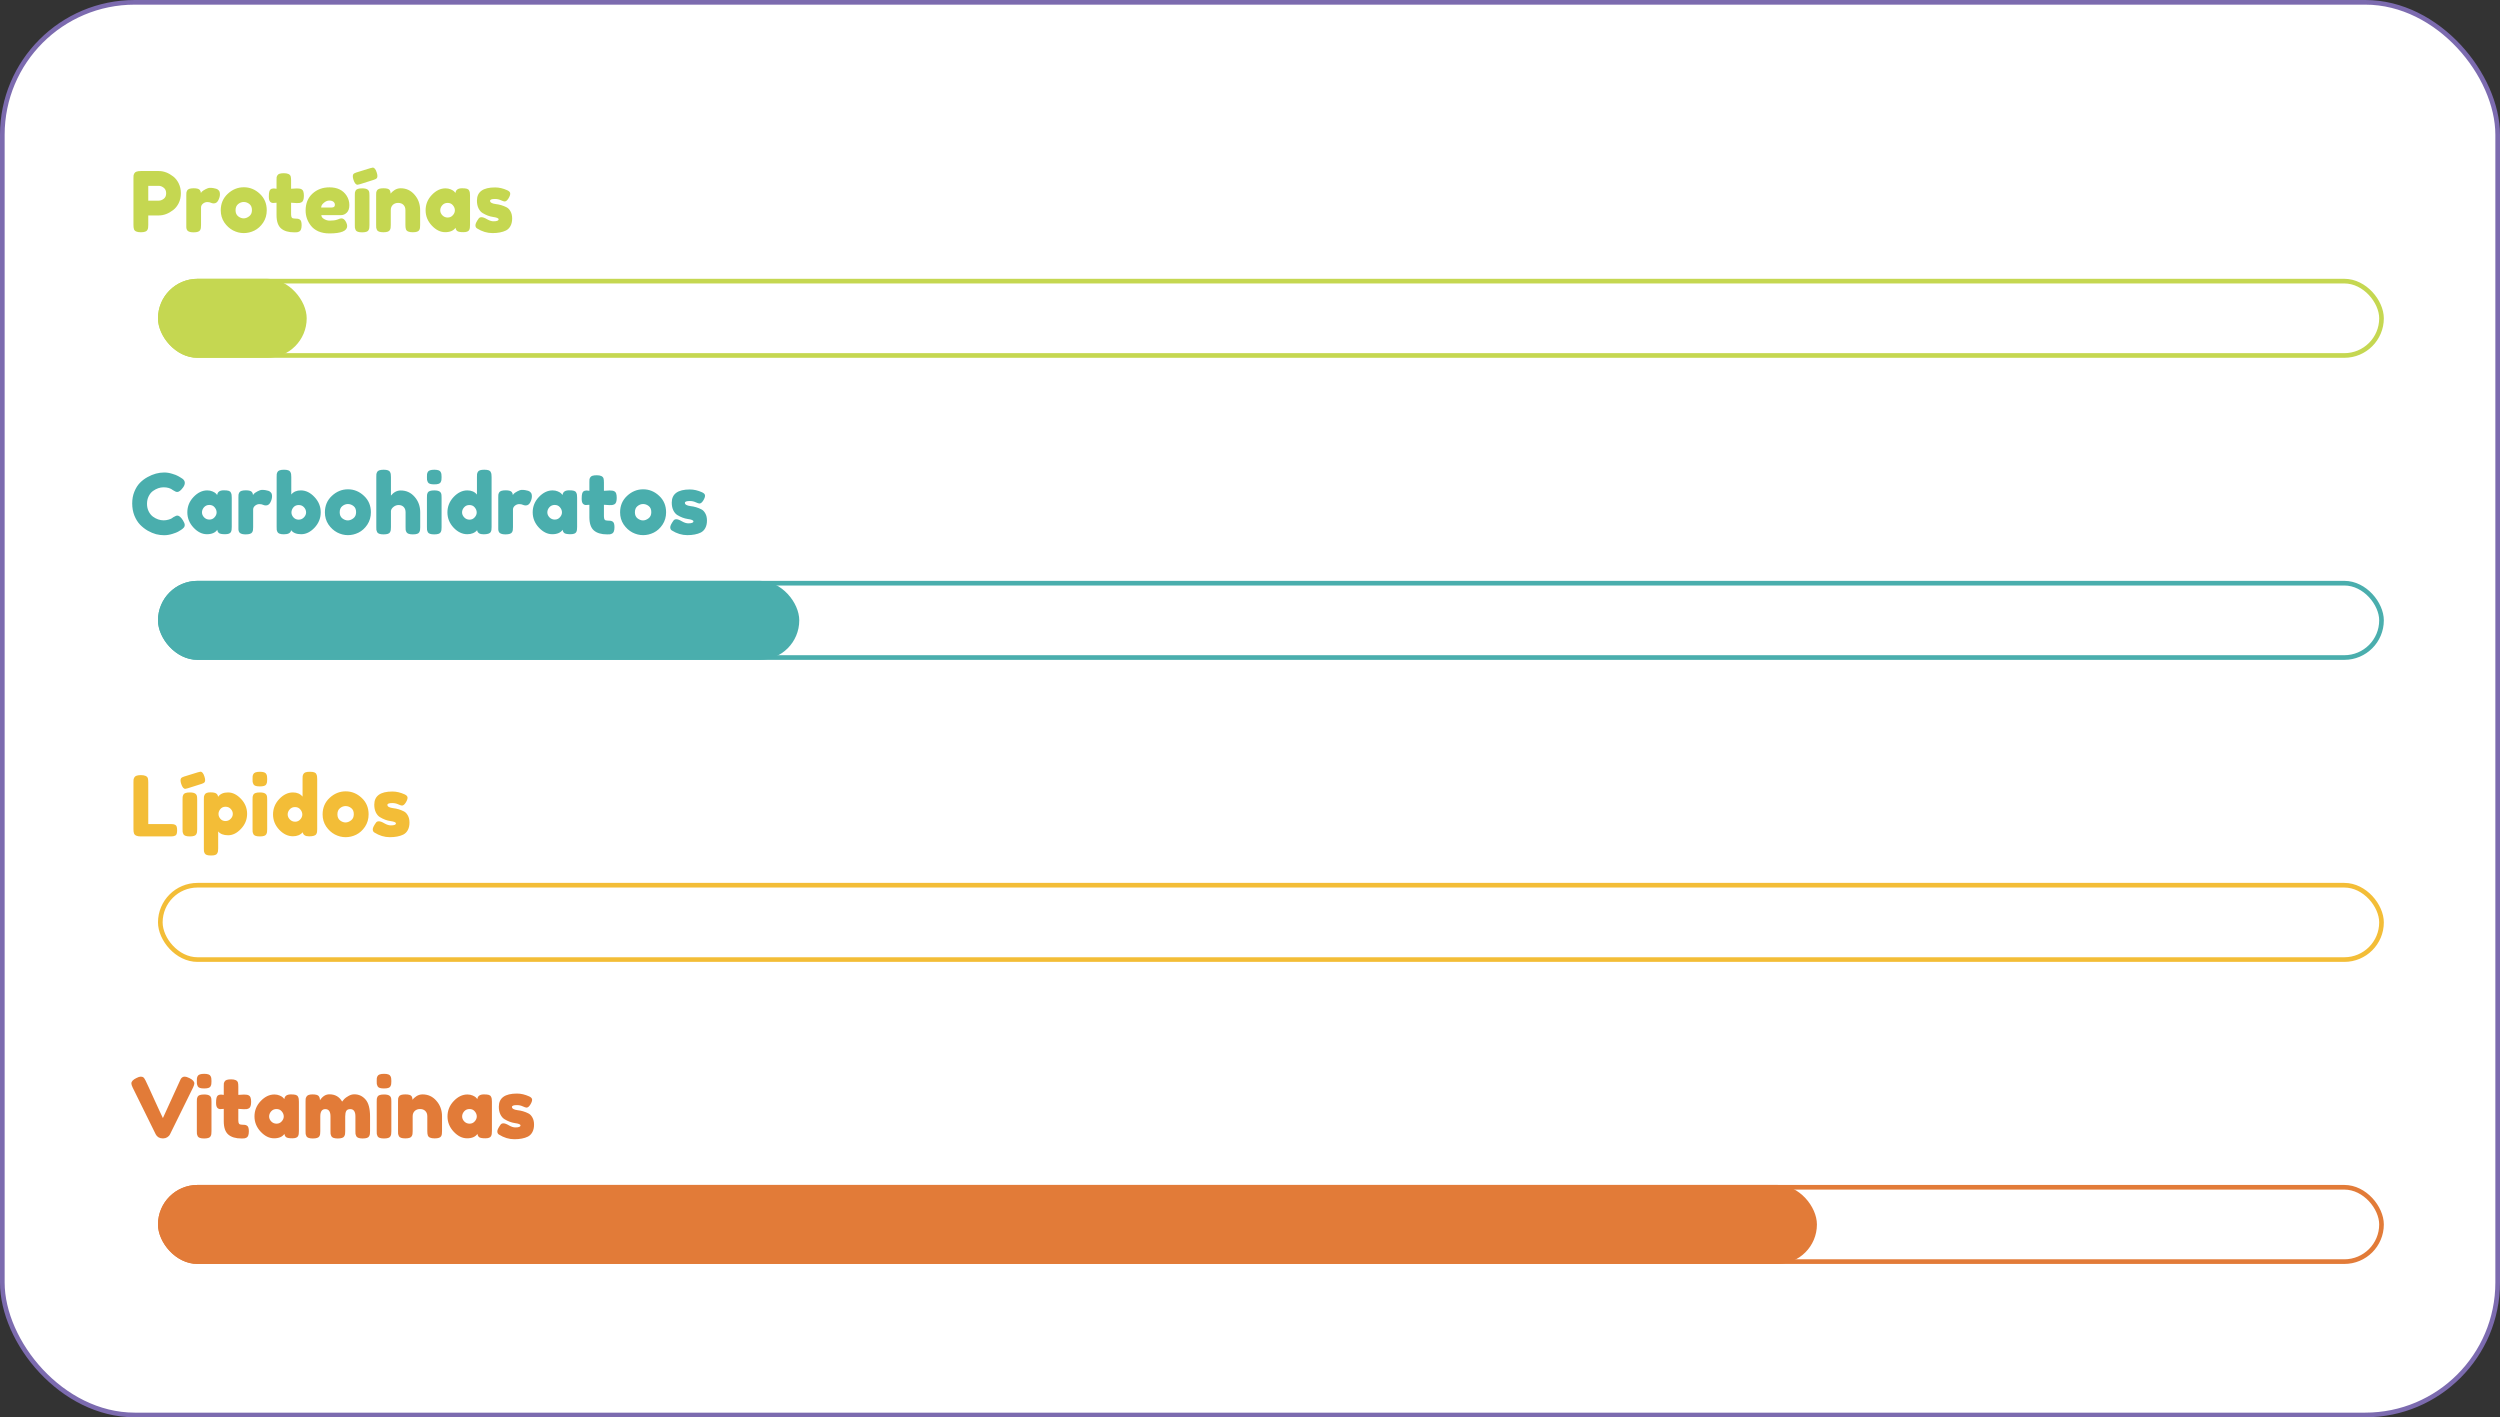 <svg width="538" height="305" viewBox="0 0 538 305" fill="none" xmlns="http://www.w3.org/2000/svg">
<rect x="0" y="0" width="538" height="305" fill="#333333" stroke="none"/>
<rect x="0.5" y="0.5" width="537" height="304" rx="28.5" fill="white" stroke="#7C6BAF"/>
<rect x="34.5" y="255.5" width="478" height="16" rx="8" stroke="#E27B38"/>
<rect x="34" y="255" width="357" height="17" rx="8.5" fill="#E27B38"/>
<path d="M40.762 232.004C41.47 232.352 41.824 232.736 41.824 233.156C41.824 233.348 41.734 233.636 41.554 234.02L36.586 244.1C36.454 244.364 36.25 244.58 35.974 244.748C35.71 244.904 35.434 244.982 35.146 244.982H34.966C34.666 244.982 34.378 244.904 34.102 244.748C33.838 244.58 33.64 244.364 33.508 244.1L28.54 234.02C28.36 233.636 28.27 233.348 28.27 233.156C28.27 232.736 28.624 232.352 29.332 232.004C29.728 231.8 30.028 231.698 30.232 231.698C30.448 231.698 30.61 231.722 30.718 231.77C30.826 231.818 30.928 231.902 31.024 232.022C31.132 232.166 31.228 232.328 31.312 232.508C31.408 232.676 31.642 233.174 32.014 234.002C32.386 234.818 32.782 235.688 33.202 236.612C33.634 237.536 34.036 238.412 34.408 239.24C34.792 240.056 35.008 240.512 35.056 240.608L38.656 232.724C38.752 232.496 38.836 232.316 38.908 232.184C39.124 231.86 39.388 231.698 39.7 231.698C40.012 231.698 40.366 231.8 40.762 232.004ZM42.361 237.098C42.361 236.822 42.367 236.618 42.379 236.486C42.403 236.342 42.457 236.18 42.541 236C42.709 235.688 43.177 235.532 43.945 235.532C44.521 235.532 44.929 235.634 45.169 235.838C45.373 236.006 45.481 236.264 45.493 236.612C45.505 236.732 45.511 236.906 45.511 237.134V243.434C45.511 243.71 45.499 243.92 45.475 244.064C45.463 244.196 45.409 244.352 45.313 244.532C45.157 244.844 44.695 245 43.927 245C43.171 245 42.709 244.838 42.541 244.514C42.457 244.334 42.403 244.178 42.379 244.046C42.367 243.914 42.361 243.704 42.361 243.416V237.098ZM45.313 233.768C45.229 233.936 45.073 234.056 44.845 234.128C44.617 234.2 44.311 234.236 43.927 234.236C43.555 234.236 43.255 234.2 43.027 234.128C42.799 234.056 42.637 233.93 42.541 233.75C42.457 233.57 42.403 233.414 42.379 233.282C42.367 233.138 42.361 232.928 42.361 232.652C42.361 232.376 42.367 232.172 42.379 232.04C42.403 231.896 42.457 231.74 42.541 231.572C42.709 231.248 43.177 231.086 43.945 231.086C44.701 231.086 45.157 231.248 45.313 231.572C45.409 231.752 45.463 231.914 45.475 232.058C45.499 232.19 45.511 232.394 45.511 232.67C45.511 232.946 45.499 233.156 45.475 233.3C45.463 233.432 45.409 233.588 45.313 233.768ZM52.456 238.7L51.286 238.628V241.112C51.286 241.436 51.334 241.67 51.431 241.814C51.538 241.958 51.73 242.03 52.007 242.03C52.294 242.03 52.511 242.042 52.654 242.066C52.81 242.078 52.972 242.132 53.141 242.228C53.416 242.384 53.554 242.786 53.554 243.434C53.554 244.19 53.386 244.652 53.05 244.82C52.87 244.904 52.709 244.958 52.565 244.982C52.432 244.994 52.234 245 51.971 245C50.722 245 49.775 244.718 49.127 244.154C48.478 243.59 48.154 242.636 48.154 241.292V238.628C47.926 238.664 47.681 238.682 47.416 238.682C47.153 238.682 46.931 238.58 46.751 238.376C46.583 238.172 46.498 237.824 46.498 237.332C46.498 236.84 46.529 236.486 46.589 236.27C46.648 236.042 46.733 235.88 46.84 235.784C47.032 235.628 47.273 235.55 47.56 235.55L48.154 235.622V233.768C48.154 233.492 48.16 233.288 48.172 233.156C48.197 233.024 48.257 232.88 48.352 232.724C48.508 232.424 48.971 232.274 49.739 232.274C50.554 232.274 51.041 232.496 51.197 232.94C51.257 233.132 51.286 233.438 51.286 233.858V235.622C51.815 235.574 52.211 235.55 52.474 235.55C52.751 235.55 52.955 235.562 53.087 235.586C53.23 235.598 53.392 235.652 53.572 235.748C53.885 235.904 54.041 236.366 54.041 237.134C54.041 237.89 53.879 238.352 53.554 238.52C53.374 238.604 53.212 238.658 53.069 238.682C52.937 238.694 52.733 238.7 52.456 238.7ZM61.191 236.522C61.263 235.85 61.736 235.514 62.612 235.514C63.081 235.514 63.428 235.55 63.657 235.622C63.885 235.694 64.04 235.82 64.124 236C64.221 236.18 64.275 236.342 64.287 236.486C64.311 236.618 64.323 236.822 64.323 237.098V243.398C64.323 243.674 64.311 243.884 64.287 244.028C64.275 244.16 64.227 244.316 64.142 244.496C63.974 244.808 63.56 244.964 62.901 244.964C62.252 244.964 61.815 244.886 61.587 244.73C61.37 244.562 61.245 244.322 61.209 244.01C60.764 244.646 60.02 244.964 58.977 244.964C57.944 244.964 56.984 244.49 56.096 243.542C55.209 242.594 54.764 241.496 54.764 240.248C54.764 238.988 55.209 237.89 56.096 236.954C56.996 236.006 57.98 235.532 59.048 235.532C59.456 235.532 59.828 235.604 60.164 235.748C60.501 235.892 60.734 236.03 60.867 236.162C60.998 236.282 61.106 236.402 61.191 236.522ZM57.914 240.266C57.914 240.662 58.071 241.022 58.383 241.346C58.694 241.658 59.072 241.814 59.517 241.814C59.961 241.814 60.327 241.652 60.614 241.328C60.914 241.004 61.065 240.65 61.065 240.266C61.065 239.87 60.92 239.504 60.633 239.168C60.356 238.832 59.978 238.664 59.498 238.664C59.031 238.664 58.647 238.832 58.346 239.168C58.059 239.504 57.914 239.87 57.914 240.266ZM68.853 236.774C69.417 235.922 70.095 235.496 70.887 235.496C72.111 235.496 73.023 236.018 73.623 237.062C73.755 236.882 73.911 236.696 74.091 236.504C74.283 236.3 74.583 236.084 74.991 235.856C75.399 235.616 75.819 235.496 76.251 235.496C77.211 235.496 78.015 235.868 78.663 236.612C79.311 237.344 79.635 238.562 79.635 240.266V243.416C79.635 243.692 79.623 243.902 79.599 244.046C79.587 244.178 79.533 244.334 79.437 244.514C79.281 244.838 78.819 245 78.051 245C77.295 245 76.833 244.832 76.665 244.496C76.581 244.316 76.527 244.16 76.503 244.028C76.491 243.884 76.485 243.674 76.485 243.398V240.248C76.485 239.204 76.113 238.682 75.369 238.682C74.949 238.682 74.661 238.82 74.505 239.096C74.361 239.372 74.289 239.762 74.289 240.266V243.416C74.289 243.704 74.277 243.914 74.253 244.046C74.241 244.178 74.187 244.334 74.091 244.514C73.923 244.838 73.455 245 72.687 245C71.931 245 71.469 244.832 71.301 244.496C71.217 244.316 71.163 244.16 71.139 244.028C71.127 243.884 71.121 243.674 71.121 243.398V240.248C71.121 239.204 70.749 238.682 70.005 238.682C69.285 238.682 68.925 239.204 68.925 240.248V243.434C68.925 243.71 68.913 243.92 68.889 244.064C68.877 244.196 68.823 244.352 68.727 244.532C68.547 244.844 68.079 245 67.323 245C66.567 245 66.105 244.838 65.937 244.514C65.853 244.334 65.799 244.178 65.775 244.046C65.763 243.914 65.757 243.704 65.757 243.416V237.08C65.757 236.804 65.763 236.6 65.775 236.468C65.799 236.324 65.859 236.168 65.955 236C66.135 235.676 66.561 235.514 67.233 235.514C67.905 235.514 68.343 235.622 68.547 235.838C68.751 236.054 68.853 236.366 68.853 236.774ZM81.068 237.098C81.068 236.822 81.074 236.618 81.086 236.486C81.11 236.342 81.164 236.18 81.248 236C81.416 235.688 81.884 235.532 82.652 235.532C83.228 235.532 83.636 235.634 83.876 235.838C84.08 236.006 84.188 236.264 84.2 236.612C84.212 236.732 84.218 236.906 84.218 237.134V243.434C84.218 243.71 84.206 243.92 84.182 244.064C84.17 244.196 84.116 244.352 84.02 244.532C83.864 244.844 83.402 245 82.634 245C81.878 245 81.416 244.838 81.248 244.514C81.164 244.334 81.11 244.178 81.086 244.046C81.074 243.914 81.068 243.704 81.068 243.416V237.098ZM84.02 233.768C83.936 233.936 83.78 234.056 83.552 234.128C83.324 234.2 83.018 234.236 82.634 234.236C82.262 234.236 81.962 234.2 81.734 234.128C81.506 234.056 81.344 233.93 81.248 233.75C81.164 233.57 81.11 233.414 81.086 233.282C81.074 233.138 81.068 232.928 81.068 232.652C81.068 232.376 81.074 232.172 81.086 232.04C81.11 231.896 81.164 231.74 81.248 231.572C81.416 231.248 81.884 231.086 82.652 231.086C83.408 231.086 83.864 231.248 84.02 231.572C84.116 231.752 84.17 231.914 84.182 232.058C84.206 232.19 84.218 232.394 84.218 232.67C84.218 232.946 84.206 233.156 84.182 233.3C84.17 233.432 84.116 233.588 84.02 233.768ZM90.93 235.514C92.129 235.514 93.126 235.976 93.918 236.9C94.722 237.812 95.124 238.928 95.124 240.248V243.416C95.124 243.692 95.112 243.902 95.088 244.046C95.076 244.178 95.028 244.328 94.944 244.496C94.775 244.82 94.308 244.982 93.54 244.982C92.688 244.982 92.195 244.76 92.064 244.316C91.992 244.112 91.956 243.806 91.956 243.398V240.23C91.956 239.738 91.811 239.354 91.523 239.078C91.248 238.802 90.87 238.664 90.389 238.664C89.921 238.664 89.537 238.808 89.237 239.096C88.95 239.384 88.805 239.762 88.805 240.23V243.416C88.805 243.692 88.793 243.902 88.769 244.046C88.757 244.178 88.704 244.328 88.608 244.496C88.451 244.82 87.99 244.982 87.222 244.982C86.466 244.982 86.004 244.82 85.835 244.496C85.751 244.316 85.698 244.16 85.674 244.028C85.662 243.884 85.656 243.674 85.656 243.398V237.026C85.656 236.762 85.662 236.564 85.674 236.432C85.698 236.288 85.757 236.132 85.853 235.964C86.022 235.664 86.484 235.514 87.24 235.514C87.972 235.514 88.421 235.652 88.59 235.928C88.71 236.132 88.769 236.378 88.769 236.666C88.817 236.582 88.925 236.462 89.094 236.306C89.261 236.15 89.424 236.024 89.579 235.928C89.987 235.652 90.438 235.514 90.93 235.514ZM102.728 236.522C102.8 235.85 103.274 235.514 104.15 235.514C104.618 235.514 104.966 235.55 105.194 235.622C105.422 235.694 105.578 235.82 105.662 236C105.758 236.18 105.812 236.342 105.824 236.486C105.848 236.618 105.86 236.822 105.86 237.098V243.398C105.86 243.674 105.848 243.884 105.824 244.028C105.812 244.16 105.764 244.316 105.68 244.496C105.512 244.808 105.098 244.964 104.438 244.964C103.79 244.964 103.352 244.886 103.124 244.73C102.908 244.562 102.782 244.322 102.746 244.01C102.302 244.646 101.558 244.964 100.514 244.964C99.482 244.964 98.522 244.49 97.634 243.542C96.746 242.594 96.302 241.496 96.302 240.248C96.302 238.988 96.746 237.89 97.634 236.954C98.534 236.006 99.518 235.532 100.586 235.532C100.994 235.532 101.366 235.604 101.702 235.748C102.038 235.892 102.272 236.03 102.404 236.162C102.536 236.282 102.644 236.402 102.728 236.522ZM99.452 240.266C99.452 240.662 99.608 241.022 99.92 241.346C100.232 241.658 100.61 241.814 101.054 241.814C101.498 241.814 101.864 241.652 102.152 241.328C102.452 241.004 102.602 240.65 102.602 240.266C102.602 239.87 102.458 239.504 102.17 239.168C101.894 238.832 101.516 238.664 101.036 238.664C100.568 238.664 100.184 238.832 99.884 239.168C99.596 239.504 99.452 239.87 99.452 240.266ZM107.366 244.154C107.138 244.01 107.024 243.782 107.024 243.47C107.024 243.158 107.252 242.684 107.708 242.048C107.84 241.844 108.05 241.742 108.338 241.742C108.638 241.742 109.04 241.892 109.544 242.192C110.048 242.48 110.504 242.624 110.912 242.624C111.644 242.624 112.01 242.48 112.01 242.192C112.01 241.964 111.608 241.796 110.804 241.688C110.048 241.58 109.298 241.298 108.554 240.842C108.206 240.626 107.918 240.29 107.69 239.834C107.462 239.366 107.348 238.814 107.348 238.178C107.348 236.282 108.65 235.334 111.254 235.334C112.106 235.334 112.982 235.538 113.882 235.946C114.302 236.138 114.512 236.378 114.512 236.666C114.512 236.954 114.38 237.308 114.116 237.728C113.852 238.148 113.582 238.358 113.306 238.358C113.162 238.358 112.892 238.268 112.496 238.088C112.112 237.908 111.692 237.818 111.236 237.818C110.528 237.818 110.174 237.95 110.174 238.214C110.174 238.574 110.582 238.808 111.398 238.916C112.19 239 112.958 239.228 113.702 239.6C114.05 239.768 114.338 240.062 114.566 240.482C114.806 240.89 114.926 241.406 114.926 242.03C114.926 242.654 114.806 243.188 114.566 243.632C114.338 244.064 114.014 244.388 113.594 244.604C112.826 244.976 111.86 245.162 110.696 245.162C109.544 245.162 108.434 244.826 107.366 244.154Z" fill="#E27B38"/>
<rect x="34.5" y="190.5" width="478" height="16" rx="8" stroke="#F3BD37"/>
<path d="M31.906 177.336H36.802C37.198 177.336 37.486 177.384 37.666 177.48C37.846 177.564 37.966 177.702 38.026 177.894C38.086 178.086 38.116 178.344 38.116 178.668C38.116 178.98 38.086 179.232 38.026 179.424C37.966 179.616 37.864 179.748 37.72 179.82C37.492 179.94 37.18 180 36.784 180H30.304C29.464 180 28.972 179.772 28.828 179.316C28.756 179.124 28.72 178.818 28.72 178.398V168.39C28.72 168.114 28.726 167.91 28.738 167.778C28.762 167.634 28.822 167.472 28.918 167.292C29.086 166.968 29.554 166.806 30.322 166.806C31.162 166.806 31.66 167.028 31.816 167.472C31.876 167.676 31.906 167.988 31.906 168.408V177.336ZM39.285 172.098C39.285 171.822 39.291 171.618 39.303 171.486C39.327 171.342 39.38 171.18 39.465 171C39.633 170.688 40.1 170.532 40.868 170.532C41.444 170.532 41.852 170.634 42.093 170.838C42.297 171.006 42.404 171.264 42.416 171.612C42.428 171.732 42.434 171.906 42.434 172.134V178.434C42.434 178.71 42.422 178.92 42.398 179.064C42.386 179.196 42.333 179.352 42.236 179.532C42.081 179.844 41.618 180 40.85 180C40.094 180 39.633 179.838 39.465 179.514C39.38 179.334 39.327 179.178 39.303 179.046C39.291 178.914 39.285 178.704 39.285 178.416V172.098ZM40.419 169.632C40.419 169.632 40.239 169.674 39.879 169.758C39.519 169.758 39.224 169.404 38.996 168.696C38.901 168.408 38.852 168.162 38.852 167.958C38.852 167.754 38.889 167.598 38.961 167.49C39.081 167.334 39.303 167.208 39.627 167.112L42.596 166.194C42.908 166.11 43.089 166.068 43.136 166.068C43.496 166.068 43.785 166.422 44.001 167.13C44.096 167.418 44.145 167.664 44.145 167.868C44.145 168.06 44.108 168.21 44.036 168.318C43.916 168.474 43.694 168.6 43.37 168.696L40.419 169.632ZM43.872 182.574V172.062C43.872 171.786 43.878 171.582 43.89 171.45C43.914 171.318 43.968 171.168 44.052 171C44.22 170.676 44.622 170.514 45.258 170.514C45.894 170.514 46.32 170.598 46.536 170.766C46.764 170.922 46.896 171.156 46.932 171.468C47.388 170.844 48.102 170.532 49.074 170.532C50.058 170.532 50.988 170.994 51.864 171.918C52.74 172.842 53.178 173.916 53.178 175.14C53.178 176.364 52.74 177.438 51.864 178.362C51 179.286 50.076 179.748 49.092 179.748C48.108 179.748 47.394 179.472 46.95 178.92V182.556C46.95 182.832 46.938 183.036 46.914 183.168C46.902 183.3 46.848 183.45 46.752 183.618C46.668 183.798 46.518 183.924 46.302 183.996C46.086 184.068 45.792 184.104 45.42 184.104C45.048 184.104 44.748 184.068 44.52 183.996C44.304 183.924 44.148 183.804 44.052 183.636C43.968 183.468 43.914 183.318 43.89 183.186C43.878 183.054 43.872 182.85 43.872 182.574ZM47.436 174.096C47.16 174.42 47.022 174.774 47.022 175.158C47.022 175.542 47.16 175.896 47.436 176.22C47.724 176.532 48.084 176.688 48.516 176.688C48.96 176.688 49.332 176.532 49.632 176.22C49.944 175.908 50.1 175.554 50.1 175.158C50.1 174.762 49.956 174.408 49.668 174.096C49.38 173.772 49.002 173.61 48.534 173.61C48.078 173.61 47.712 173.772 47.436 174.096ZM54.349 172.098C54.349 171.822 54.355 171.618 54.367 171.486C54.391 171.342 54.445 171.18 54.529 171C54.697 170.688 55.165 170.532 55.933 170.532C56.509 170.532 56.917 170.634 57.157 170.838C57.361 171.006 57.469 171.264 57.481 171.612C57.493 171.732 57.499 171.906 57.499 172.134V178.434C57.499 178.71 57.487 178.92 57.463 179.064C57.451 179.196 57.397 179.352 57.301 179.532C57.145 179.844 56.683 180 55.915 180C55.159 180 54.697 179.838 54.529 179.514C54.445 179.334 54.391 179.178 54.367 179.046C54.355 178.914 54.349 178.704 54.349 178.416V172.098ZM57.301 168.768C57.217 168.936 57.061 169.056 56.833 169.128C56.605 169.2 56.299 169.236 55.915 169.236C55.543 169.236 55.243 169.2 55.015 169.128C54.787 169.056 54.625 168.93 54.529 168.75C54.445 168.57 54.391 168.414 54.367 168.282C54.355 168.138 54.349 167.928 54.349 167.652C54.349 167.376 54.355 167.172 54.367 167.04C54.391 166.896 54.445 166.74 54.529 166.572C54.697 166.248 55.165 166.086 55.933 166.086C56.689 166.086 57.145 166.248 57.301 166.572C57.397 166.752 57.451 166.914 57.463 167.058C57.487 167.19 57.499 167.394 57.499 167.67C57.499 167.946 57.487 168.156 57.463 168.3C57.451 168.432 57.397 168.588 57.301 168.768ZM65.291 166.572C65.387 166.392 65.549 166.266 65.777 166.194C66.005 166.122 66.305 166.086 66.677 166.086C67.061 166.086 67.367 166.122 67.595 166.194C67.823 166.266 67.979 166.392 68.063 166.572C68.159 166.752 68.213 166.914 68.225 167.058C68.249 167.19 68.261 167.394 68.261 167.67V178.416C68.261 178.692 68.249 178.902 68.225 179.046C68.213 179.178 68.159 179.328 68.063 179.496C67.883 179.82 67.373 179.982 66.533 179.982C65.705 179.982 65.243 179.688 65.147 179.1C64.643 179.676 63.941 179.964 63.041 179.964C61.961 179.964 60.977 179.496 60.089 178.56C59.201 177.612 58.757 176.514 58.757 175.266C58.757 174.006 59.201 172.902 60.089 171.954C60.989 171.006 61.973 170.532 63.041 170.532C63.929 170.532 64.619 170.832 65.111 171.432V167.652C65.111 167.376 65.117 167.172 65.129 167.04C65.153 166.896 65.207 166.74 65.291 166.572ZM62.375 176.346C62.687 176.67 63.065 176.832 63.509 176.832C63.953 176.832 64.319 176.67 64.607 176.346C64.907 176.022 65.057 175.668 65.057 175.284C65.057 174.888 64.913 174.522 64.625 174.186C64.349 173.85 63.971 173.682 63.491 173.682C63.011 173.682 62.627 173.85 62.339 174.186C62.051 174.51 61.907 174.87 61.907 175.266C61.907 175.662 62.063 176.022 62.375 176.346ZM69.425 175.266C69.425 173.826 69.929 172.638 70.937 171.702C71.945 170.766 73.097 170.298 74.393 170.298C75.689 170.298 76.835 170.766 77.831 171.702C78.827 172.626 79.325 173.808 79.325 175.248C79.325 176.244 79.067 177.132 78.551 177.912C78.035 178.68 77.405 179.25 76.661 179.622C75.929 179.982 75.167 180.162 74.375 180.162C73.583 180.162 72.815 179.97 72.071 179.586C71.327 179.19 70.697 178.614 70.181 177.858C69.677 177.09 69.425 176.226 69.425 175.266ZM73.187 176.562C73.571 176.85 73.961 176.994 74.357 176.994C74.753 176.994 75.149 176.844 75.545 176.544C75.941 176.244 76.139 175.8 76.139 175.212C76.139 174.624 75.953 174.186 75.581 173.898C75.209 173.61 74.807 173.466 74.375 173.466C73.943 173.466 73.541 173.616 73.169 173.916C72.797 174.216 72.611 174.66 72.611 175.248C72.611 175.824 72.803 176.262 73.187 176.562ZM80.56 179.154C80.332 179.01 80.218 178.782 80.218 178.47C80.218 178.158 80.446 177.684 80.902 177.048C81.034 176.844 81.244 176.742 81.532 176.742C81.832 176.742 82.234 176.892 82.738 177.192C83.242 177.48 83.698 177.624 84.106 177.624C84.838 177.624 85.204 177.48 85.204 177.192C85.204 176.964 84.802 176.796 83.998 176.688C83.242 176.58 82.492 176.298 81.748 175.842C81.4 175.626 81.112 175.29 80.884 174.834C80.656 174.366 80.542 173.814 80.542 173.178C80.542 171.282 81.844 170.334 84.448 170.334C85.3 170.334 86.176 170.538 87.076 170.946C87.496 171.138 87.706 171.378 87.706 171.666C87.706 171.954 87.574 172.308 87.31 172.728C87.046 173.148 86.776 173.358 86.5 173.358C86.356 173.358 86.086 173.268 85.69 173.088C85.306 172.908 84.886 172.818 84.43 172.818C83.722 172.818 83.368 172.95 83.368 173.214C83.368 173.574 83.776 173.808 84.592 173.916C85.384 174 86.152 174.228 86.896 174.6C87.244 174.768 87.532 175.062 87.76 175.482C88 175.89 88.12 176.406 88.12 177.03C88.12 177.654 88 178.188 87.76 178.632C87.532 179.064 87.208 179.388 86.788 179.604C86.02 179.976 85.054 180.162 83.89 180.162C82.738 180.162 81.628 179.826 80.56 179.154Z" fill="#F3BD37"/>
<rect x="34.5" y="125.5" width="478" height="16" rx="8" stroke="#4AAEAD"/>
<rect x="34" y="125" width="138" height="17" rx="8.5" fill="#4AAEAD"/>
<path d="M36.964 111.544L37.288 111.31C37.696 111.07 37.984 110.95 38.152 110.95C38.524 110.95 38.926 111.286 39.358 111.958C39.622 112.378 39.754 112.714 39.754 112.966C39.754 113.218 39.67 113.428 39.502 113.596C39.346 113.764 39.16 113.914 38.944 114.046C38.728 114.178 38.518 114.304 38.314 114.424C38.122 114.544 37.72 114.7 37.108 114.892C36.496 115.084 35.902 115.18 35.326 115.18C34.762 115.18 34.186 115.108 33.598 114.964C33.022 114.808 32.422 114.556 31.798 114.208C31.186 113.848 30.634 113.416 30.142 112.912C29.65 112.396 29.242 111.742 28.918 110.95C28.606 110.146 28.45 109.276 28.45 108.34C28.45 107.404 28.606 106.558 28.918 105.802C29.23 105.034 29.626 104.404 30.106 103.912C30.598 103.408 31.156 102.988 31.78 102.652C32.956 102.004 34.138 101.68 35.326 101.68C35.89 101.68 36.46 101.77 37.036 101.95C37.624 102.118 38.068 102.292 38.368 102.472L38.8 102.724C39.016 102.856 39.184 102.964 39.304 103.048C39.616 103.3 39.772 103.588 39.772 103.912C39.772 104.224 39.646 104.554 39.394 104.902C38.926 105.55 38.506 105.874 38.134 105.874C37.918 105.874 37.612 105.742 37.216 105.478C36.712 105.07 36.04 104.866 35.2 104.866C34.42 104.866 33.652 105.136 32.896 105.676C32.536 105.94 32.236 106.312 31.996 106.792C31.756 107.272 31.636 107.818 31.636 108.43C31.636 109.03 31.756 109.57 31.996 110.05C32.236 110.53 32.542 110.908 32.914 111.184C33.646 111.712 34.408 111.976 35.2 111.976C35.572 111.976 35.92 111.928 36.244 111.832C36.58 111.736 36.82 111.64 36.964 111.544ZM46.741 106.522C46.813 105.85 47.287 105.514 48.163 105.514C48.631 105.514 48.979 105.55 49.207 105.622C49.435 105.694 49.591 105.82 49.675 106C49.771 106.18 49.825 106.342 49.837 106.486C49.861 106.618 49.873 106.822 49.873 107.098V113.398C49.873 113.674 49.861 113.884 49.837 114.028C49.825 114.16 49.777 114.316 49.693 114.496C49.525 114.808 49.111 114.964 48.451 114.964C47.803 114.964 47.365 114.886 47.137 114.73C46.921 114.562 46.795 114.322 46.759 114.01C46.315 114.646 45.571 114.964 44.527 114.964C43.495 114.964 42.535 114.49 41.647 113.542C40.759 112.594 40.315 111.496 40.315 110.248C40.315 108.988 40.759 107.89 41.647 106.954C42.547 106.006 43.531 105.532 44.599 105.532C45.007 105.532 45.379 105.604 45.715 105.748C46.051 105.892 46.285 106.03 46.417 106.162C46.549 106.282 46.657 106.402 46.741 106.522ZM43.465 110.266C43.465 110.662 43.621 111.022 43.933 111.346C44.245 111.658 44.623 111.814 45.067 111.814C45.511 111.814 45.877 111.652 46.165 111.328C46.465 111.004 46.615 110.65 46.615 110.266C46.615 109.87 46.471 109.504 46.183 109.168C45.907 108.832 45.529 108.664 45.049 108.664C44.581 108.664 44.197 108.832 43.897 109.168C43.609 109.504 43.465 109.87 43.465 110.266ZM57.752 105.622C57.98 105.694 58.166 105.82 58.31 106C58.466 106.168 58.544 106.444 58.544 106.828C58.544 107.212 58.43 107.632 58.202 108.088C57.974 108.544 57.644 108.772 57.212 108.772C56.996 108.772 56.786 108.724 56.582 108.628C56.39 108.532 56.132 108.484 55.808 108.484C55.484 108.484 55.178 108.598 54.89 108.826C54.614 109.054 54.476 109.33 54.476 109.654V113.434C54.476 113.71 54.464 113.92 54.44 114.064C54.428 114.196 54.374 114.352 54.278 114.532C54.098 114.844 53.63 115 52.874 115C52.298 115 51.884 114.898 51.632 114.694C51.44 114.526 51.332 114.268 51.308 113.92C51.308 113.8 51.308 113.626 51.308 113.398V107.08C51.308 106.804 51.314 106.6 51.326 106.468C51.35 106.324 51.404 106.168 51.488 106C51.656 105.676 52.124 105.514 52.892 105.514C53.612 105.514 54.062 105.652 54.242 105.928C54.374 106.12 54.44 106.318 54.44 106.522C54.5 106.438 54.584 106.336 54.692 106.216C54.812 106.096 55.058 105.934 55.43 105.73C55.802 105.526 56.126 105.424 56.402 105.424C56.69 105.424 56.93 105.442 57.122 105.478C57.314 105.502 57.524 105.55 57.752 105.622ZM64.737 105.532C65.805 105.532 66.782 106.006 67.671 106.954C68.57 107.902 69.02 109.006 69.02 110.266C69.02 111.514 68.576 112.612 67.689 113.56C66.8 114.496 65.847 114.964 64.826 114.964C63.806 114.964 63.081 114.676 62.648 114.1C62.553 114.688 62.036 114.982 61.1 114.982C60.344 114.982 59.883 114.82 59.715 114.496C59.63 114.316 59.577 114.16 59.553 114.028C59.541 113.884 59.535 113.674 59.535 113.398V102.652C59.535 102.376 59.541 102.172 59.553 102.04C59.577 101.896 59.63 101.74 59.715 101.572C59.883 101.248 60.35 101.086 61.118 101.086C61.874 101.086 62.331 101.248 62.486 101.572C62.583 101.752 62.636 101.914 62.648 102.058C62.672 102.19 62.684 102.394 62.684 102.67V106.414C63.164 105.826 63.849 105.532 64.737 105.532ZM63.153 111.346C63.453 111.67 63.825 111.832 64.269 111.832C64.713 111.832 65.091 111.67 65.403 111.346C65.715 111.022 65.871 110.662 65.871 110.266C65.871 109.87 65.727 109.51 65.439 109.186C65.15 108.85 64.766 108.682 64.287 108.682C63.806 108.682 63.422 108.85 63.135 109.186C62.858 109.522 62.721 109.888 62.721 110.284C62.721 110.668 62.864 111.022 63.153 111.346ZM69.917 110.266C69.917 108.826 70.421 107.638 71.429 106.702C72.437 105.766 73.589 105.298 74.885 105.298C76.181 105.298 77.327 105.766 78.323 106.702C79.319 107.626 79.817 108.808 79.817 110.248C79.817 111.244 79.559 112.132 79.043 112.912C78.527 113.68 77.897 114.25 77.153 114.622C76.421 114.982 75.659 115.162 74.867 115.162C74.075 115.162 73.307 114.97 72.563 114.586C71.819 114.19 71.189 113.614 70.673 112.858C70.169 112.09 69.917 111.226 69.917 110.266ZM73.679 111.562C74.063 111.85 74.453 111.994 74.849 111.994C75.245 111.994 75.641 111.844 76.037 111.544C76.433 111.244 76.631 110.8 76.631 110.212C76.631 109.624 76.445 109.186 76.073 108.898C75.701 108.61 75.299 108.466 74.867 108.466C74.435 108.466 74.033 108.616 73.661 108.916C73.289 109.216 73.103 109.66 73.103 110.248C73.103 110.824 73.295 111.262 73.679 111.562ZM86.236 105.55C87.436 105.55 88.432 106.006 89.224 106.918C90.028 107.83 90.43 108.946 90.43 110.266V113.434C90.43 113.71 90.418 113.92 90.394 114.064C90.382 114.196 90.328 114.352 90.232 114.532C90.076 114.844 89.614 115 88.846 115C88.114 115 87.658 114.844 87.478 114.532C87.382 114.352 87.322 114.19 87.298 114.046C87.286 113.902 87.28 113.686 87.28 113.398V110.248C87.28 109.756 87.142 109.372 86.866 109.096C86.59 108.82 86.236 108.682 85.804 108.682C85.384 108.682 85.012 108.814 84.688 109.078C84.364 109.33 84.178 109.618 84.13 109.942V113.434C84.13 113.71 84.118 113.92 84.094 114.064C84.082 114.196 84.028 114.352 83.932 114.532C83.776 114.844 83.314 115 82.546 115C81.79 115 81.328 114.838 81.16 114.514C81.076 114.334 81.022 114.178 80.998 114.046C80.986 113.914 80.98 113.704 80.98 113.416V102.652C80.98 102.376 80.986 102.172 80.998 102.04C81.022 101.896 81.076 101.74 81.16 101.572C81.328 101.248 81.796 101.086 82.564 101.086C83.32 101.086 83.776 101.248 83.932 101.572C84.028 101.752 84.082 101.914 84.094 102.058C84.118 102.19 84.13 102.394 84.13 102.67V106.648C84.73 105.916 85.432 105.55 86.236 105.55ZM91.878 107.098C91.878 106.822 91.884 106.618 91.896 106.486C91.92 106.342 91.974 106.18 92.058 106C92.226 105.688 92.694 105.532 93.462 105.532C94.038 105.532 94.446 105.634 94.686 105.838C94.89 106.006 94.998 106.264 95.01 106.612C95.022 106.732 95.028 106.906 95.028 107.134V113.434C95.028 113.71 95.016 113.92 94.992 114.064C94.98 114.196 94.926 114.352 94.83 114.532C94.674 114.844 94.212 115 93.444 115C92.688 115 92.226 114.838 92.058 114.514C91.974 114.334 91.92 114.178 91.896 114.046C91.884 113.914 91.878 113.704 91.878 113.416V107.098ZM94.83 103.768C94.746 103.936 94.59 104.056 94.362 104.128C94.134 104.2 93.828 104.236 93.444 104.236C93.072 104.236 92.772 104.2 92.544 104.128C92.316 104.056 92.154 103.93 92.058 103.75C91.974 103.57 91.92 103.414 91.896 103.282C91.884 103.138 91.878 102.928 91.878 102.652C91.878 102.376 91.884 102.172 91.896 102.04C91.92 101.896 91.974 101.74 92.058 101.572C92.226 101.248 92.694 101.086 93.462 101.086C94.218 101.086 94.674 101.248 94.83 101.572C94.926 101.752 94.98 101.914 94.992 102.058C95.016 102.19 95.028 102.394 95.028 102.67C95.028 102.946 95.016 103.156 94.992 103.3C94.98 103.432 94.926 103.588 94.83 103.768ZM102.82 101.572C102.916 101.392 103.078 101.266 103.306 101.194C103.534 101.122 103.834 101.086 104.206 101.086C104.59 101.086 104.896 101.122 105.124 101.194C105.352 101.266 105.508 101.392 105.592 101.572C105.688 101.752 105.742 101.914 105.754 102.058C105.778 102.19 105.79 102.394 105.79 102.67V113.416C105.79 113.692 105.778 113.902 105.754 114.046C105.742 114.178 105.688 114.328 105.592 114.496C105.412 114.82 104.902 114.982 104.062 114.982C103.234 114.982 102.772 114.688 102.676 114.1C102.172 114.676 101.47 114.964 100.57 114.964C99.49 114.964 98.506 114.496 97.618 113.56C96.73 112.612 96.286 111.514 96.286 110.266C96.286 109.006 96.73 107.902 97.618 106.954C98.518 106.006 99.502 105.532 100.57 105.532C101.458 105.532 102.148 105.832 102.64 106.432V102.652C102.64 102.376 102.646 102.172 102.658 102.04C102.682 101.896 102.736 101.74 102.82 101.572ZM99.904 111.346C100.216 111.67 100.594 111.832 101.038 111.832C101.482 111.832 101.848 111.67 102.136 111.346C102.436 111.022 102.586 110.668 102.586 110.284C102.586 109.888 102.442 109.522 102.154 109.186C101.878 108.85 101.5 108.682 101.02 108.682C100.54 108.682 100.156 108.85 99.868 109.186C99.58 109.51 99.436 109.87 99.436 110.266C99.436 110.662 99.592 111.022 99.904 111.346ZM113.668 105.622C113.896 105.694 114.082 105.82 114.226 106C114.382 106.168 114.46 106.444 114.46 106.828C114.46 107.212 114.346 107.632 114.118 108.088C113.89 108.544 113.56 108.772 113.128 108.772C112.912 108.772 112.702 108.724 112.498 108.628C112.306 108.532 112.048 108.484 111.724 108.484C111.4 108.484 111.094 108.598 110.806 108.826C110.53 109.054 110.392 109.33 110.392 109.654V113.434C110.392 113.71 110.38 113.92 110.356 114.064C110.344 114.196 110.29 114.352 110.194 114.532C110.014 114.844 109.546 115 108.79 115C108.214 115 107.8 114.898 107.548 114.694C107.356 114.526 107.248 114.268 107.224 113.92C107.224 113.8 107.224 113.626 107.224 113.398V107.08C107.224 106.804 107.23 106.6 107.242 106.468C107.266 106.324 107.32 106.168 107.404 106C107.572 105.676 108.04 105.514 108.808 105.514C109.528 105.514 109.978 105.652 110.158 105.928C110.29 106.12 110.356 106.318 110.356 106.522C110.416 106.438 110.5 106.336 110.608 106.216C110.728 106.096 110.974 105.934 111.346 105.73C111.718 105.526 112.042 105.424 112.318 105.424C112.606 105.424 112.846 105.442 113.038 105.478C113.23 105.502 113.44 105.55 113.668 105.622ZM121.062 106.522C121.134 105.85 121.608 105.514 122.484 105.514C122.952 105.514 123.3 105.55 123.528 105.622C123.756 105.694 123.912 105.82 123.996 106C124.092 106.18 124.146 106.342 124.158 106.486C124.182 106.618 124.194 106.822 124.194 107.098V113.398C124.194 113.674 124.182 113.884 124.158 114.028C124.146 114.16 124.098 114.316 124.014 114.496C123.846 114.808 123.432 114.964 122.772 114.964C122.124 114.964 121.686 114.886 121.458 114.73C121.242 114.562 121.116 114.322 121.08 114.01C120.636 114.646 119.892 114.964 118.848 114.964C117.816 114.964 116.856 114.49 115.968 113.542C115.08 112.594 114.636 111.496 114.636 110.248C114.636 108.988 115.08 107.89 115.968 106.954C116.868 106.006 117.852 105.532 118.92 105.532C119.328 105.532 119.7 105.604 120.036 105.748C120.372 105.892 120.606 106.03 120.738 106.162C120.87 106.282 120.978 106.402 121.062 106.522ZM117.786 110.266C117.786 110.662 117.942 111.022 118.254 111.346C118.566 111.658 118.944 111.814 119.388 111.814C119.832 111.814 120.198 111.652 120.486 111.328C120.786 111.004 120.936 110.65 120.936 110.266C120.936 109.87 120.792 109.504 120.504 109.168C120.228 108.832 119.85 108.664 119.37 108.664C118.902 108.664 118.518 108.832 118.218 109.168C117.93 109.504 117.786 109.87 117.786 110.266ZM131.136 108.7L129.966 108.628V111.112C129.966 111.436 130.014 111.67 130.11 111.814C130.218 111.958 130.41 112.03 130.686 112.03C130.974 112.03 131.19 112.042 131.334 112.066C131.49 112.078 131.652 112.132 131.82 112.228C132.096 112.384 132.234 112.786 132.234 113.434C132.234 114.19 132.066 114.652 131.73 114.82C131.55 114.904 131.388 114.958 131.244 114.982C131.112 114.994 130.914 115 130.65 115C129.402 115 128.454 114.718 127.806 114.154C127.158 113.59 126.834 112.636 126.834 111.292V108.628C126.606 108.664 126.36 108.682 126.096 108.682C125.832 108.682 125.61 108.58 125.43 108.376C125.262 108.172 125.178 107.824 125.178 107.332C125.178 106.84 125.208 106.486 125.268 106.27C125.328 106.042 125.412 105.88 125.52 105.784C125.712 105.628 125.952 105.55 126.24 105.55L126.834 105.622V103.768C126.834 103.492 126.84 103.288 126.852 103.156C126.876 103.024 126.936 102.88 127.032 102.724C127.188 102.424 127.65 102.274 128.418 102.274C129.234 102.274 129.72 102.496 129.876 102.94C129.936 103.132 129.966 103.438 129.966 103.858V105.622C130.494 105.574 130.89 105.55 131.154 105.55C131.43 105.55 131.634 105.562 131.766 105.586C131.91 105.598 132.072 105.652 132.252 105.748C132.564 105.904 132.72 106.366 132.72 107.134C132.72 107.89 132.558 108.352 132.234 108.52C132.054 108.604 131.892 108.658 131.748 108.682C131.616 108.694 131.412 108.7 131.136 108.7ZM133.444 110.266C133.444 108.826 133.948 107.638 134.956 106.702C135.964 105.766 137.116 105.298 138.412 105.298C139.708 105.298 140.854 105.766 141.85 106.702C142.846 107.626 143.344 108.808 143.344 110.248C143.344 111.244 143.086 112.132 142.57 112.912C142.054 113.68 141.424 114.25 140.68 114.622C139.948 114.982 139.186 115.162 138.394 115.162C137.602 115.162 136.834 114.97 136.09 114.586C135.346 114.19 134.716 113.614 134.2 112.858C133.696 112.09 133.444 111.226 133.444 110.266ZM137.206 111.562C137.59 111.85 137.98 111.994 138.376 111.994C138.772 111.994 139.168 111.844 139.564 111.544C139.96 111.244 140.158 110.8 140.158 110.212C140.158 109.624 139.972 109.186 139.6 108.898C139.228 108.61 138.826 108.466 138.394 108.466C137.962 108.466 137.56 108.616 137.188 108.916C136.816 109.216 136.63 109.66 136.63 110.248C136.63 110.824 136.822 111.262 137.206 111.562ZM144.579 114.154C144.351 114.01 144.237 113.782 144.237 113.47C144.237 113.158 144.465 112.684 144.921 112.048C145.053 111.844 145.263 111.742 145.551 111.742C145.851 111.742 146.253 111.892 146.757 112.192C147.261 112.48 147.717 112.624 148.125 112.624C148.857 112.624 149.223 112.48 149.223 112.192C149.223 111.964 148.821 111.796 148.017 111.688C147.261 111.58 146.511 111.298 145.767 110.842C145.419 110.626 145.131 110.29 144.903 109.834C144.675 109.366 144.561 108.814 144.561 108.178C144.561 106.282 145.863 105.334 148.467 105.334C149.319 105.334 150.195 105.538 151.095 105.946C151.515 106.138 151.725 106.378 151.725 106.666C151.725 106.954 151.593 107.308 151.329 107.728C151.065 108.148 150.795 108.358 150.519 108.358C150.375 108.358 150.105 108.268 149.709 108.088C149.325 107.908 148.905 107.818 148.449 107.818C147.741 107.818 147.387 107.95 147.387 108.214C147.387 108.574 147.795 108.808 148.611 108.916C149.403 109 150.171 109.228 150.915 109.6C151.263 109.768 151.551 110.062 151.779 110.482C152.019 110.89 152.139 111.406 152.139 112.03C152.139 112.654 152.019 113.188 151.779 113.632C151.551 114.064 151.227 114.388 150.807 114.604C150.039 114.976 149.073 115.162 147.909 115.162C146.757 115.162 145.647 114.826 144.579 114.154Z" fill="#4AAEAD"/>
<rect x="34.5" y="60.5" width="478" height="16" rx="8" stroke="#C5D751"/>
<rect x="34" y="60" width="32" height="17" rx="8.5" fill="#C5D751"/>
<path d="M38.458 39.47C38.77 40.106 38.926 40.814 38.926 41.594C38.926 42.374 38.77 43.082 38.458 43.718C38.146 44.342 37.744 44.84 37.252 45.212C36.256 45.98 35.224 46.364 34.156 46.364H31.906V48.398C31.906 48.674 31.894 48.884 31.87 49.028C31.858 49.16 31.804 49.316 31.708 49.496C31.54 49.82 31.072 49.982 30.304 49.982C29.464 49.982 28.972 49.76 28.828 49.316C28.756 49.112 28.72 48.8 28.72 48.38V38.39C28.72 38.114 28.726 37.91 28.738 37.778C28.762 37.634 28.822 37.472 28.918 37.292C29.086 36.968 29.554 36.806 30.322 36.806H34.174C35.23 36.806 36.256 37.19 37.252 37.958C37.744 38.33 38.146 38.834 38.458 39.47ZM34.174 43.178C34.534 43.178 34.888 43.046 35.236 42.782C35.584 42.518 35.758 42.122 35.758 41.594C35.758 41.066 35.584 40.67 35.236 40.406C34.888 40.13 34.528 39.992 34.156 39.992H31.906V43.178H34.174ZM46.537 40.622C46.765 40.694 46.951 40.82 47.095 41C47.251 41.168 47.329 41.444 47.329 41.828C47.329 42.212 47.215 42.632 46.987 43.088C46.759 43.544 46.429 43.772 45.997 43.772C45.781 43.772 45.571 43.724 45.367 43.628C45.175 43.532 44.917 43.484 44.593 43.484C44.269 43.484 43.963 43.598 43.675 43.826C43.399 44.054 43.261 44.33 43.261 44.654V48.434C43.261 48.71 43.249 48.92 43.225 49.064C43.213 49.196 43.159 49.352 43.063 49.532C42.883 49.844 42.415 50 41.659 50C41.083 50 40.669 49.898 40.417 49.694C40.225 49.526 40.117 49.268 40.093 48.92C40.093 48.8 40.093 48.626 40.093 48.398V42.08C40.093 41.804 40.099 41.6 40.111 41.468C40.135 41.324 40.189 41.168 40.273 41C40.441 40.676 40.909 40.514 41.677 40.514C42.397 40.514 42.847 40.652 43.027 40.928C43.159 41.12 43.225 41.318 43.225 41.522C43.285 41.438 43.369 41.336 43.477 41.216C43.597 41.096 43.843 40.934 44.215 40.73C44.587 40.526 44.911 40.424 45.187 40.424C45.475 40.424 45.715 40.442 45.907 40.478C46.099 40.502 46.309 40.55 46.537 40.622ZM47.505 45.266C47.505 43.826 48.009 42.638 49.017 41.702C50.025 40.766 51.177 40.298 52.473 40.298C53.769 40.298 54.915 40.766 55.911 41.702C56.907 42.626 57.405 43.808 57.405 45.248C57.405 46.244 57.147 47.132 56.631 47.912C56.115 48.68 55.485 49.25 54.741 49.622C54.009 49.982 53.247 50.162 52.455 50.162C51.663 50.162 50.895 49.97 50.151 49.586C49.407 49.19 48.777 48.614 48.261 47.858C47.757 47.09 47.505 46.226 47.505 45.266ZM51.267 46.562C51.651 46.85 52.041 46.994 52.437 46.994C52.833 46.994 53.229 46.844 53.625 46.544C54.021 46.244 54.219 45.8 54.219 45.212C54.219 44.624 54.033 44.186 53.661 43.898C53.289 43.61 52.887 43.466 52.455 43.466C52.023 43.466 51.621 43.616 51.249 43.916C50.877 44.216 50.691 44.66 50.691 45.248C50.691 45.824 50.883 46.262 51.267 46.562ZM63.812 43.7L62.642 43.628V46.112C62.642 46.436 62.69 46.67 62.786 46.814C62.894 46.958 63.086 47.03 63.362 47.03C63.65 47.03 63.866 47.042 64.01 47.066C64.166 47.078 64.328 47.132 64.496 47.228C64.772 47.384 64.91 47.786 64.91 48.434C64.91 49.19 64.742 49.652 64.406 49.82C64.226 49.904 64.064 49.958 63.92 49.982C63.788 49.994 63.59 50 63.326 50C62.078 50 61.13 49.718 60.482 49.154C59.834 48.59 59.51 47.636 59.51 46.292V43.628C59.282 43.664 59.036 43.682 58.772 43.682C58.508 43.682 58.286 43.58 58.106 43.376C57.938 43.172 57.854 42.824 57.854 42.332C57.854 41.84 57.884 41.486 57.944 41.27C58.004 41.042 58.088 40.88 58.196 40.784C58.388 40.628 58.628 40.55 58.916 40.55L59.51 40.622V38.768C59.51 38.492 59.516 38.288 59.528 38.156C59.552 38.024 59.612 37.88 59.708 37.724C59.864 37.424 60.326 37.274 61.094 37.274C61.91 37.274 62.396 37.496 62.552 37.94C62.612 38.132 62.642 38.438 62.642 38.858V40.622C63.17 40.574 63.566 40.55 63.83 40.55C64.106 40.55 64.31 40.562 64.442 40.586C64.586 40.598 64.748 40.652 64.928 40.748C65.24 40.904 65.396 41.366 65.396 42.134C65.396 42.89 65.234 43.352 64.91 43.52C64.73 43.604 64.568 43.658 64.424 43.682C64.292 43.694 64.088 43.7 63.812 43.7ZM75.182 44.132C75.182 44.864 74.996 45.41 74.624 45.77C74.264 46.118 73.862 46.292 73.418 46.292H69.152C69.152 46.628 69.35 46.91 69.746 47.138C70.142 47.366 70.538 47.48 70.934 47.48C71.63 47.48 72.176 47.408 72.572 47.264L72.77 47.192C73.058 47.06 73.298 46.994 73.49 46.994C73.874 46.994 74.204 47.264 74.48 47.804C74.636 48.128 74.714 48.404 74.714 48.632C74.714 49.7 73.436 50.234 70.88 50.234C69.992 50.234 69.2 50.084 68.504 49.784C67.82 49.472 67.286 49.064 66.902 48.56C66.146 47.588 65.768 46.502 65.768 45.302C65.768 43.79 66.254 42.584 67.226 41.684C68.21 40.772 69.434 40.316 70.898 40.316C72.566 40.316 73.79 40.904 74.57 42.08C74.978 42.704 75.182 43.388 75.182 44.132ZM71.384 44.654C71.84 44.654 72.068 44.462 72.068 44.078C72.068 43.802 71.96 43.58 71.744 43.412C71.54 43.244 71.24 43.16 70.844 43.16C70.46 43.16 70.076 43.322 69.692 43.646C69.308 43.958 69.116 44.294 69.116 44.654H71.384ZM76.357 42.098C76.357 41.822 76.363 41.618 76.375 41.486C76.399 41.342 76.453 41.18 76.537 41C76.705 40.688 77.173 40.532 77.941 40.532C78.517 40.532 78.925 40.634 79.165 40.838C79.369 41.006 79.477 41.264 79.489 41.612C79.501 41.732 79.507 41.906 79.507 42.134V48.434C79.507 48.71 79.495 48.92 79.471 49.064C79.459 49.196 79.405 49.352 79.309 49.532C79.153 49.844 78.691 50 77.923 50C77.167 50 76.705 49.838 76.537 49.514C76.453 49.334 76.399 49.178 76.375 49.046C76.363 48.914 76.357 48.704 76.357 48.416V42.098ZM77.491 39.632C77.491 39.632 77.311 39.674 76.951 39.758C76.591 39.758 76.297 39.404 76.069 38.696C75.973 38.408 75.925 38.162 75.925 37.958C75.925 37.754 75.961 37.598 76.033 37.49C76.153 37.334 76.375 37.208 76.699 37.112L79.669 36.194C79.981 36.11 80.161 36.068 80.209 36.068C80.569 36.068 80.857 36.422 81.073 37.13C81.169 37.418 81.217 37.664 81.217 37.868C81.217 38.06 81.181 38.21 81.109 38.318C80.989 38.474 80.767 38.6 80.443 38.696L77.491 39.632ZM86.219 40.514C87.419 40.514 88.415 40.976 89.207 41.9C90.011 42.812 90.413 43.928 90.413 45.248V48.416C90.413 48.692 90.401 48.902 90.377 49.046C90.365 49.178 90.317 49.328 90.233 49.496C90.065 49.82 89.597 49.982 88.829 49.982C87.977 49.982 87.485 49.76 87.353 49.316C87.281 49.112 87.245 48.806 87.245 48.398V45.23C87.245 44.738 87.101 44.354 86.813 44.078C86.537 43.802 86.159 43.664 85.679 43.664C85.211 43.664 84.827 43.808 84.527 44.096C84.239 44.384 84.095 44.762 84.095 45.23V48.416C84.095 48.692 84.083 48.902 84.059 49.046C84.047 49.178 83.993 49.328 83.897 49.496C83.741 49.82 83.279 49.982 82.511 49.982C81.755 49.982 81.293 49.82 81.125 49.496C81.041 49.316 80.987 49.16 80.963 49.028C80.951 48.884 80.945 48.674 80.945 48.398V42.026C80.945 41.762 80.951 41.564 80.963 41.432C80.987 41.288 81.047 41.132 81.143 40.964C81.311 40.664 81.773 40.514 82.529 40.514C83.261 40.514 83.711 40.652 83.879 40.928C83.999 41.132 84.059 41.378 84.059 41.666C84.107 41.582 84.215 41.462 84.383 41.306C84.551 41.15 84.713 41.024 84.869 40.928C85.277 40.652 85.727 40.514 86.219 40.514ZM98.017 41.522C98.089 40.85 98.563 40.514 99.439 40.514C99.907 40.514 100.255 40.55 100.483 40.622C100.711 40.694 100.867 40.82 100.951 41C101.047 41.18 101.101 41.342 101.113 41.486C101.137 41.618 101.149 41.822 101.149 42.098V48.398C101.149 48.674 101.137 48.884 101.113 49.028C101.101 49.16 101.053 49.316 100.969 49.496C100.801 49.808 100.387 49.964 99.727 49.964C99.079 49.964 98.641 49.886 98.413 49.73C98.197 49.562 98.071 49.322 98.035 49.01C97.591 49.646 96.847 49.964 95.803 49.964C94.771 49.964 93.811 49.49 92.923 48.542C92.035 47.594 91.591 46.496 91.591 45.248C91.591 43.988 92.035 42.89 92.923 41.954C93.823 41.006 94.807 40.532 95.875 40.532C96.283 40.532 96.655 40.604 96.991 40.748C97.327 40.892 97.561 41.03 97.693 41.162C97.825 41.282 97.933 41.402 98.017 41.522ZM94.741 45.266C94.741 45.662 94.897 46.022 95.209 46.346C95.521 46.658 95.899 46.814 96.343 46.814C96.787 46.814 97.153 46.652 97.441 46.328C97.741 46.004 97.891 45.65 97.891 45.266C97.891 44.87 97.747 44.504 97.459 44.168C97.183 43.832 96.805 43.664 96.325 43.664C95.857 43.664 95.473 43.832 95.173 44.168C94.885 44.504 94.741 44.87 94.741 45.266ZM102.655 49.154C102.427 49.01 102.313 48.782 102.313 48.47C102.313 48.158 102.541 47.684 102.997 47.048C103.129 46.844 103.339 46.742 103.627 46.742C103.927 46.742 104.329 46.892 104.833 47.192C105.337 47.48 105.793 47.624 106.201 47.624C106.933 47.624 107.299 47.48 107.299 47.192C107.299 46.964 106.897 46.796 106.093 46.688C105.337 46.58 104.587 46.298 103.843 45.842C103.495 45.626 103.207 45.29 102.979 44.834C102.751 44.366 102.637 43.814 102.637 43.178C102.637 41.282 103.939 40.334 106.543 40.334C107.395 40.334 108.271 40.538 109.171 40.946C109.591 41.138 109.801 41.378 109.801 41.666C109.801 41.954 109.669 42.308 109.405 42.728C109.141 43.148 108.871 43.358 108.595 43.358C108.451 43.358 108.181 43.268 107.785 43.088C107.401 42.908 106.981 42.818 106.525 42.818C105.817 42.818 105.463 42.95 105.463 43.214C105.463 43.574 105.871 43.808 106.687 43.916C107.479 44 108.247 44.228 108.991 44.6C109.339 44.768 109.627 45.062 109.855 45.482C110.095 45.89 110.215 46.406 110.215 47.03C110.215 47.654 110.095 48.188 109.855 48.632C109.627 49.064 109.303 49.388 108.883 49.604C108.115 49.976 107.149 50.162 105.985 50.162C104.833 50.162 103.723 49.826 102.655 49.154Z" fill="#C5D751"/>
</svg>
